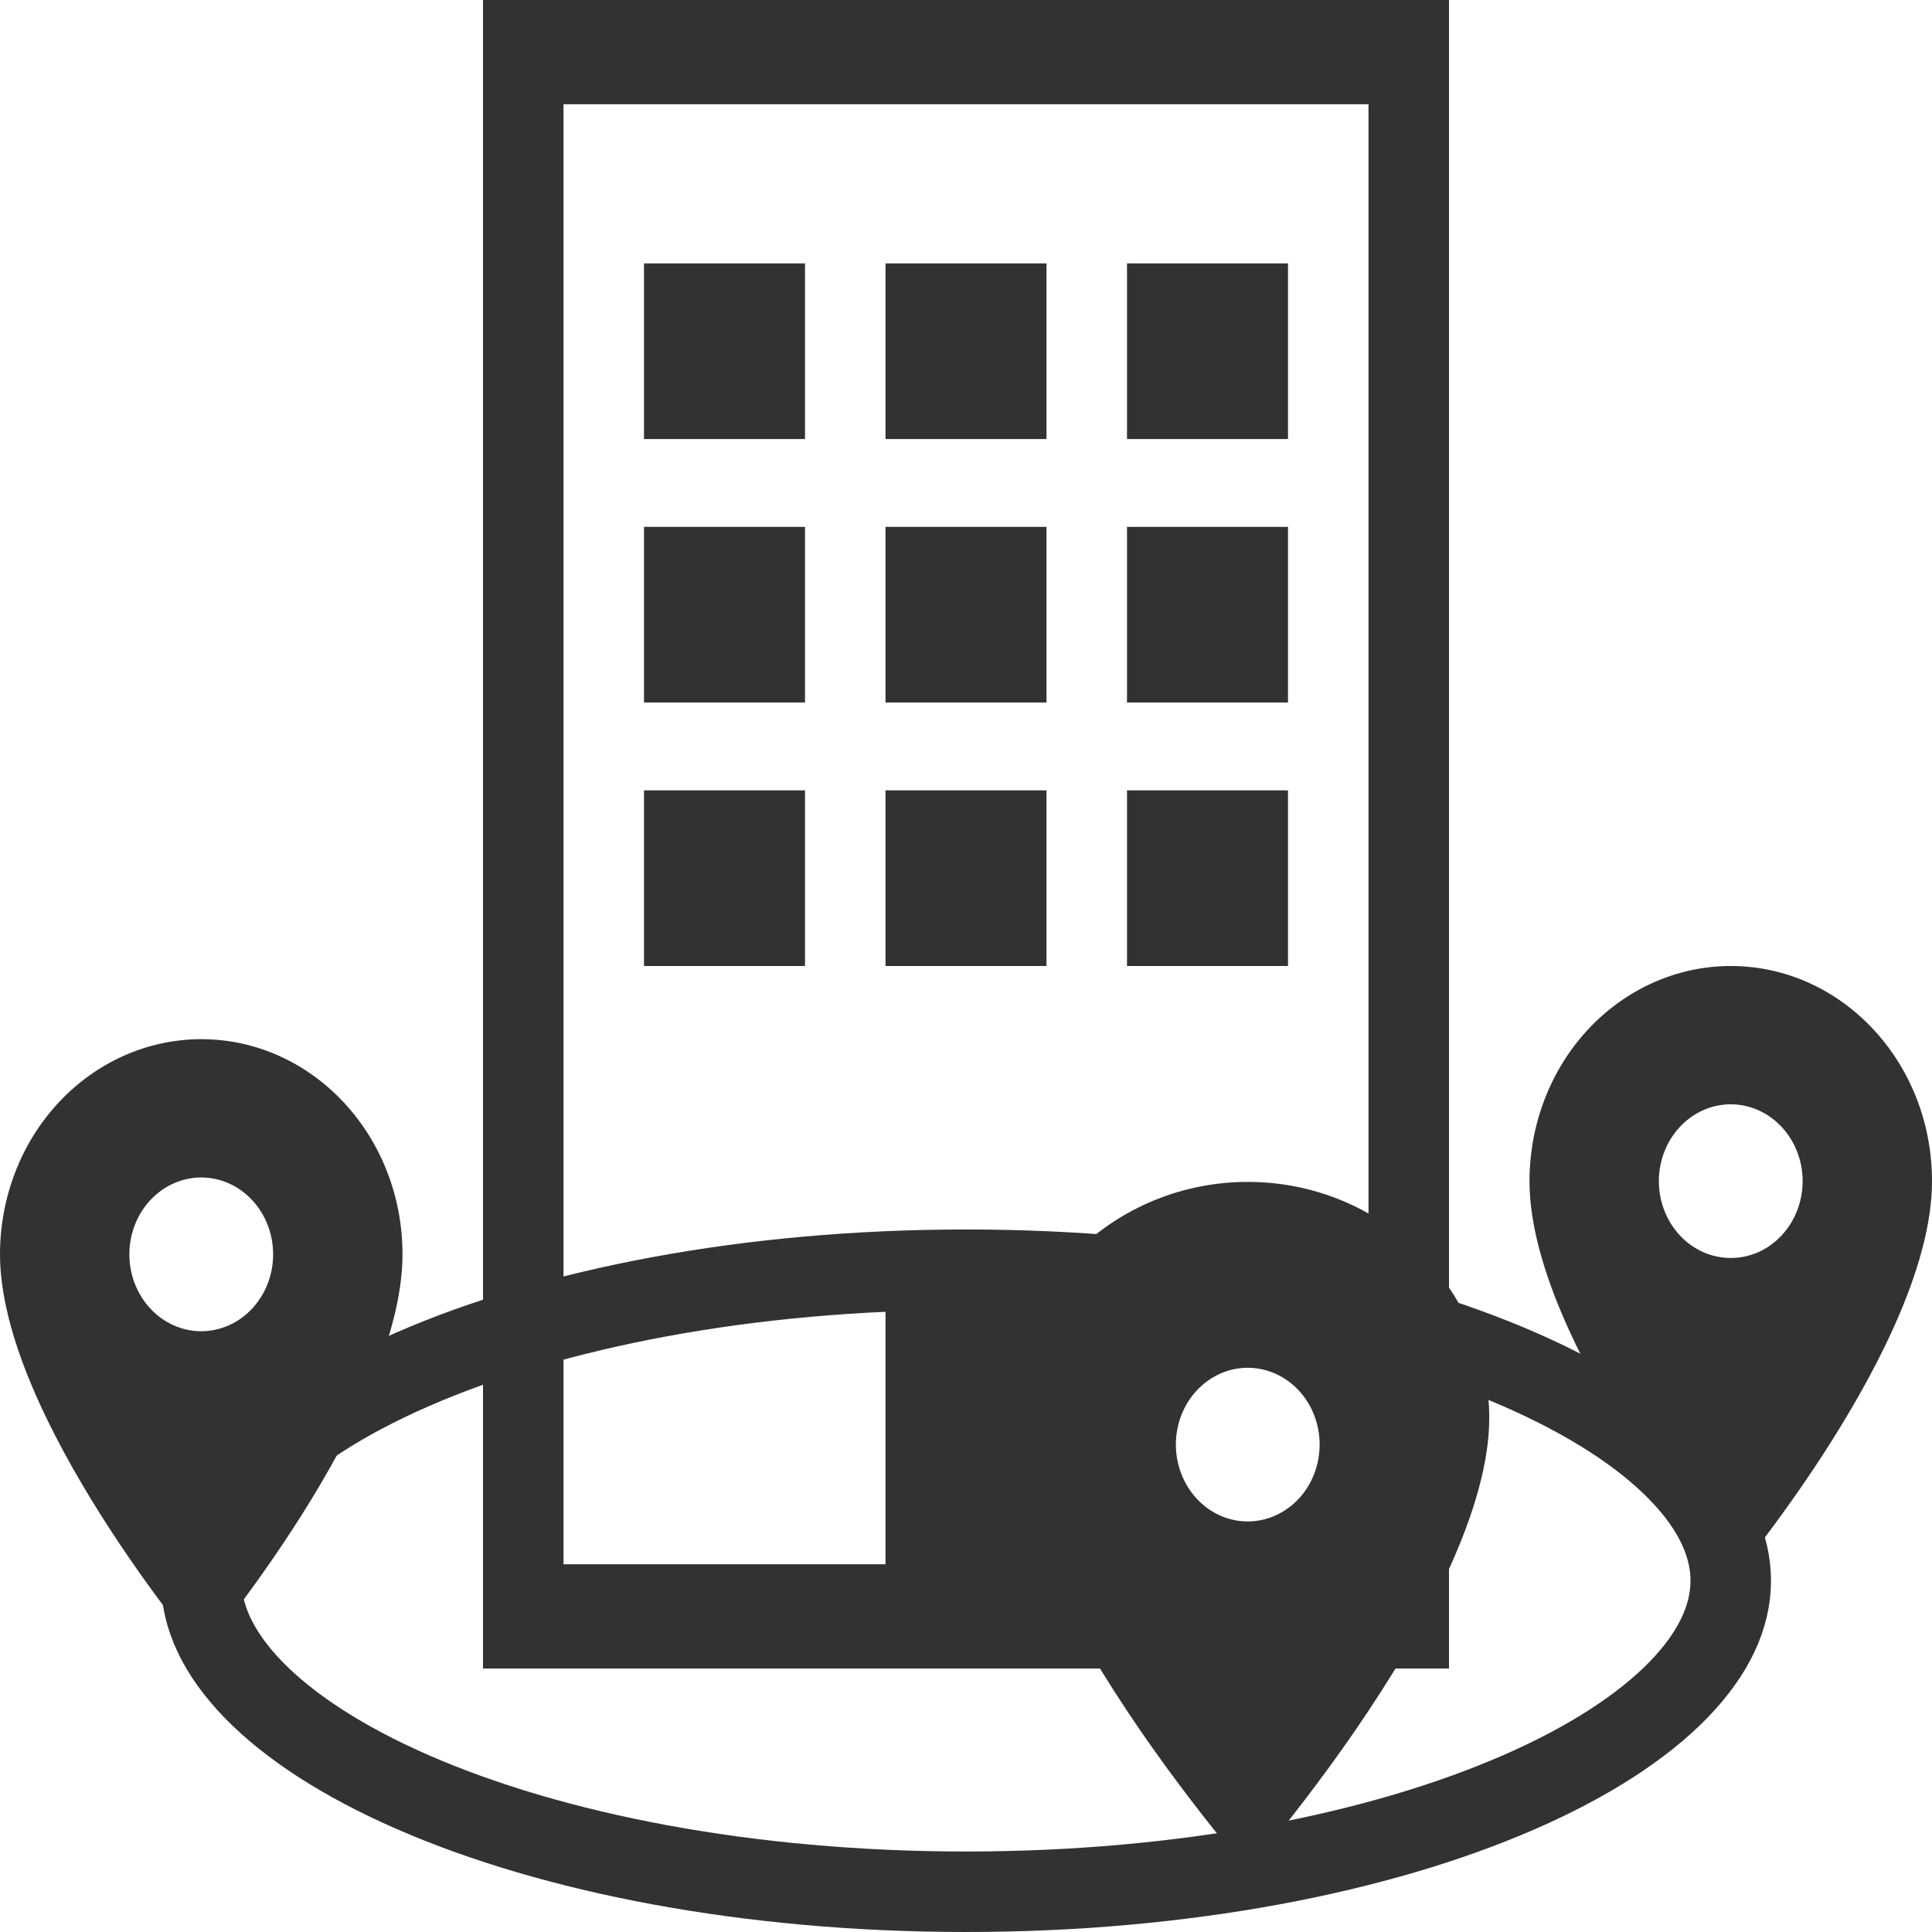 <svg width="24" height="24" viewBox="0 0 24 24" fill="none" xmlns="http://www.w3.org/2000/svg">
<path d="M21.5 19.636C21.5 20.073 21.299 20.528 20.855 20.987C20.409 21.447 19.738 21.885 18.871 22.263C17.138 23.02 14.709 23.5 12 23.5C9.291 23.5 6.862 23.02 5.129 22.263C4.262 21.885 3.591 21.447 3.145 20.987C2.701 20.528 2.5 20.073 2.5 19.636C2.5 19.2 2.701 18.744 3.145 18.286C3.591 17.825 4.262 17.387 5.129 17.009C6.862 16.253 9.291 15.773 12 15.773C14.709 15.773 17.138 16.253 18.871 17.009C19.738 17.387 20.409 17.825 20.855 18.286C21.299 18.744 21.5 19.2 21.5 19.636Z" fill="transparent" stroke="#323232"/>
<path d="M12 19.066L7.122 16.406C7.165 16.388 7.209 16.371 7.254 16.354C7.523 16.252 7.839 16.166 8.472 16.06C9.737 15.846 11.094 15.749 12.455 15.777C13.815 15.804 15.144 15.956 16.355 16.219C16.661 16.285 16.844 16.327 16.964 16.358L12 19.066Z" fill="transparent" stroke="transparent"/>
<path d="M21.5 15.627C21.617 15.627 21.733 15.603 21.842 15.555C21.95 15.507 22.048 15.436 22.131 15.348C22.214 15.259 22.28 15.154 22.325 15.038C22.37 14.922 22.393 14.798 22.393 14.673C22.393 14.42 22.299 14.177 22.131 13.998C21.964 13.819 21.737 13.718 21.5 13.718C21.263 13.718 21.036 13.819 20.869 13.998C20.701 14.177 20.607 14.42 20.607 14.673C20.607 14.798 20.63 14.922 20.675 15.038C20.72 15.154 20.786 15.259 20.869 15.348C21.036 15.527 21.263 15.627 21.5 15.627ZM21.5 12C22.879 12 24 13.195 24 14.673C24 16.677 21.5 19.636 21.5 19.636C21.5 19.636 19 16.677 19 14.673C19 13.964 19.263 13.284 19.732 12.783C20.201 12.282 20.837 12 21.5 12Z" fill="#323232"/>
<path d="M6 0V20.727H18V0H6ZM17 19.432H13V15.546H11V19.432H7V1.295H17V19.432Z" fill="#323232"/>
<path d="M8 9.818H10V12H8V9.818ZM11 9.818H13V12H11V9.818ZM14 9.818H16V12H14V9.818ZM8 6.545H10V8.727H8V6.545ZM11 6.545H13V8.727H11V6.545ZM14 6.545H16V8.727H14V6.545ZM8 3.272H10V5.454H8V3.272ZM11 3.272H13V5.454H11V3.272ZM14 3.272H16V5.454H14V3.272Z" fill="#323232"/>
<path d="M2.5 16.537C2.617 16.537 2.733 16.512 2.842 16.464C2.95 16.416 3.048 16.346 3.131 16.257C3.214 16.168 3.28 16.063 3.325 15.947C3.37 15.831 3.393 15.707 3.393 15.582C3.393 15.329 3.299 15.086 3.131 14.907C2.964 14.728 2.737 14.627 2.5 14.627C2.263 14.627 2.036 14.728 1.869 14.907C1.701 15.086 1.607 15.329 1.607 15.582C1.607 15.707 1.63 15.831 1.675 15.947C1.72 16.063 1.786 16.168 1.869 16.257C2.036 16.436 2.263 16.537 2.5 16.537ZM2.5 12.909C3.879 12.909 5 14.104 5 15.582C5 17.587 2.5 20.546 2.5 20.546C2.5 20.546 0 17.587 0 15.582C0 14.873 0.263 14.193 0.732 13.692C1.201 13.191 1.837 12.909 2.5 12.909Z" fill="#323232"/>
<path d="M2.5 16.537C2.617 16.537 2.733 16.512 2.842 16.464C2.95 16.416 3.048 16.346 3.131 16.257C3.214 16.168 3.28 16.063 3.325 15.947C3.37 15.831 3.393 15.707 3.393 15.582C3.393 15.329 3.299 15.086 3.131 14.907C2.964 14.728 2.737 14.627 2.5 14.627C2.263 14.627 2.036 14.728 1.869 14.907C1.701 15.086 1.607 15.329 1.607 15.582C1.607 15.707 1.63 15.831 1.675 15.947C1.72 16.063 1.786 16.168 1.869 16.257C2.036 16.436 2.263 16.537 2.5 16.537ZM2.5 12.909C3.879 12.909 5 14.104 5 15.582C5 17.587 2.5 20.546 2.5 20.546C2.5 20.546 0 17.587 0 15.582C0 14.873 0.263 14.193 0.732 13.692C1.201 13.191 1.837 12.909 2.5 12.909Z" stroke="transparent"/>
<path d="M15.5 19.345C15.729 19.345 15.955 19.301 16.167 19.215C16.378 19.129 16.571 19.003 16.734 18.843C16.897 18.683 17.027 18.492 17.116 18.282C17.204 18.072 17.25 17.846 17.25 17.618C17.25 17.157 17.063 16.717 16.734 16.393C16.405 16.07 15.961 15.891 15.5 15.891C15.039 15.891 14.595 16.07 14.266 16.393C13.937 16.717 13.75 17.157 13.75 17.618C13.75 17.846 13.796 18.072 13.884 18.282C13.973 18.492 14.103 18.683 14.266 18.843C14.595 19.166 15.039 19.345 15.5 19.345ZM15.5 14.682C17.163 14.682 18.5 16.003 18.5 17.618C18.5 18.159 18.313 18.805 17.998 19.495C17.686 20.178 17.266 20.869 16.838 21.492C16.411 22.113 15.983 22.657 15.662 23.047C15.604 23.116 15.55 23.181 15.5 23.24C15.45 23.181 15.396 23.116 15.338 23.047C15.017 22.657 14.589 22.113 14.162 21.492C13.734 20.869 13.314 20.178 13.002 19.495C12.687 18.805 12.5 18.159 12.5 17.618C12.5 16.842 12.814 16.096 13.375 15.545C13.937 14.993 14.701 14.682 15.5 14.682Z" fill="#323232" stroke="transparent"/>
<path d="M14.504 16.929L14.866 17.267L14.504 16.929C14.246 17.204 14.107 17.57 14.107 17.945C14.107 18.132 14.142 18.317 14.209 18.491C14.276 18.665 14.376 18.825 14.504 18.962C14.762 19.238 15.119 19.4 15.5 19.4C15.688 19.4 15.873 19.36 16.044 19.284L15.842 18.827L16.044 19.284C16.215 19.208 16.369 19.098 16.497 18.962L16.131 18.62L16.497 18.962C16.624 18.825 16.724 18.665 16.791 18.491C16.858 18.317 16.893 18.132 16.893 17.945C16.893 17.57 16.754 17.204 16.497 16.929C16.238 16.653 15.881 16.491 15.5 16.491C15.119 16.491 14.762 16.653 14.504 16.929ZM15.5 15.773C16.572 15.773 17.5 16.712 17.5 17.945C17.5 18.352 17.371 18.842 17.148 19.373C16.928 19.898 16.631 20.431 16.327 20.912C16.028 21.386 15.727 21.803 15.5 22.103C15.273 21.803 14.972 21.386 14.673 20.912C14.369 20.431 14.072 19.898 13.852 19.373C13.629 18.842 13.5 18.352 13.5 17.945C13.5 17.359 13.718 16.802 14.097 16.397C14.475 15.993 14.981 15.773 15.5 15.773Z" fill="#323232" stroke="#323232"/>
</svg>
